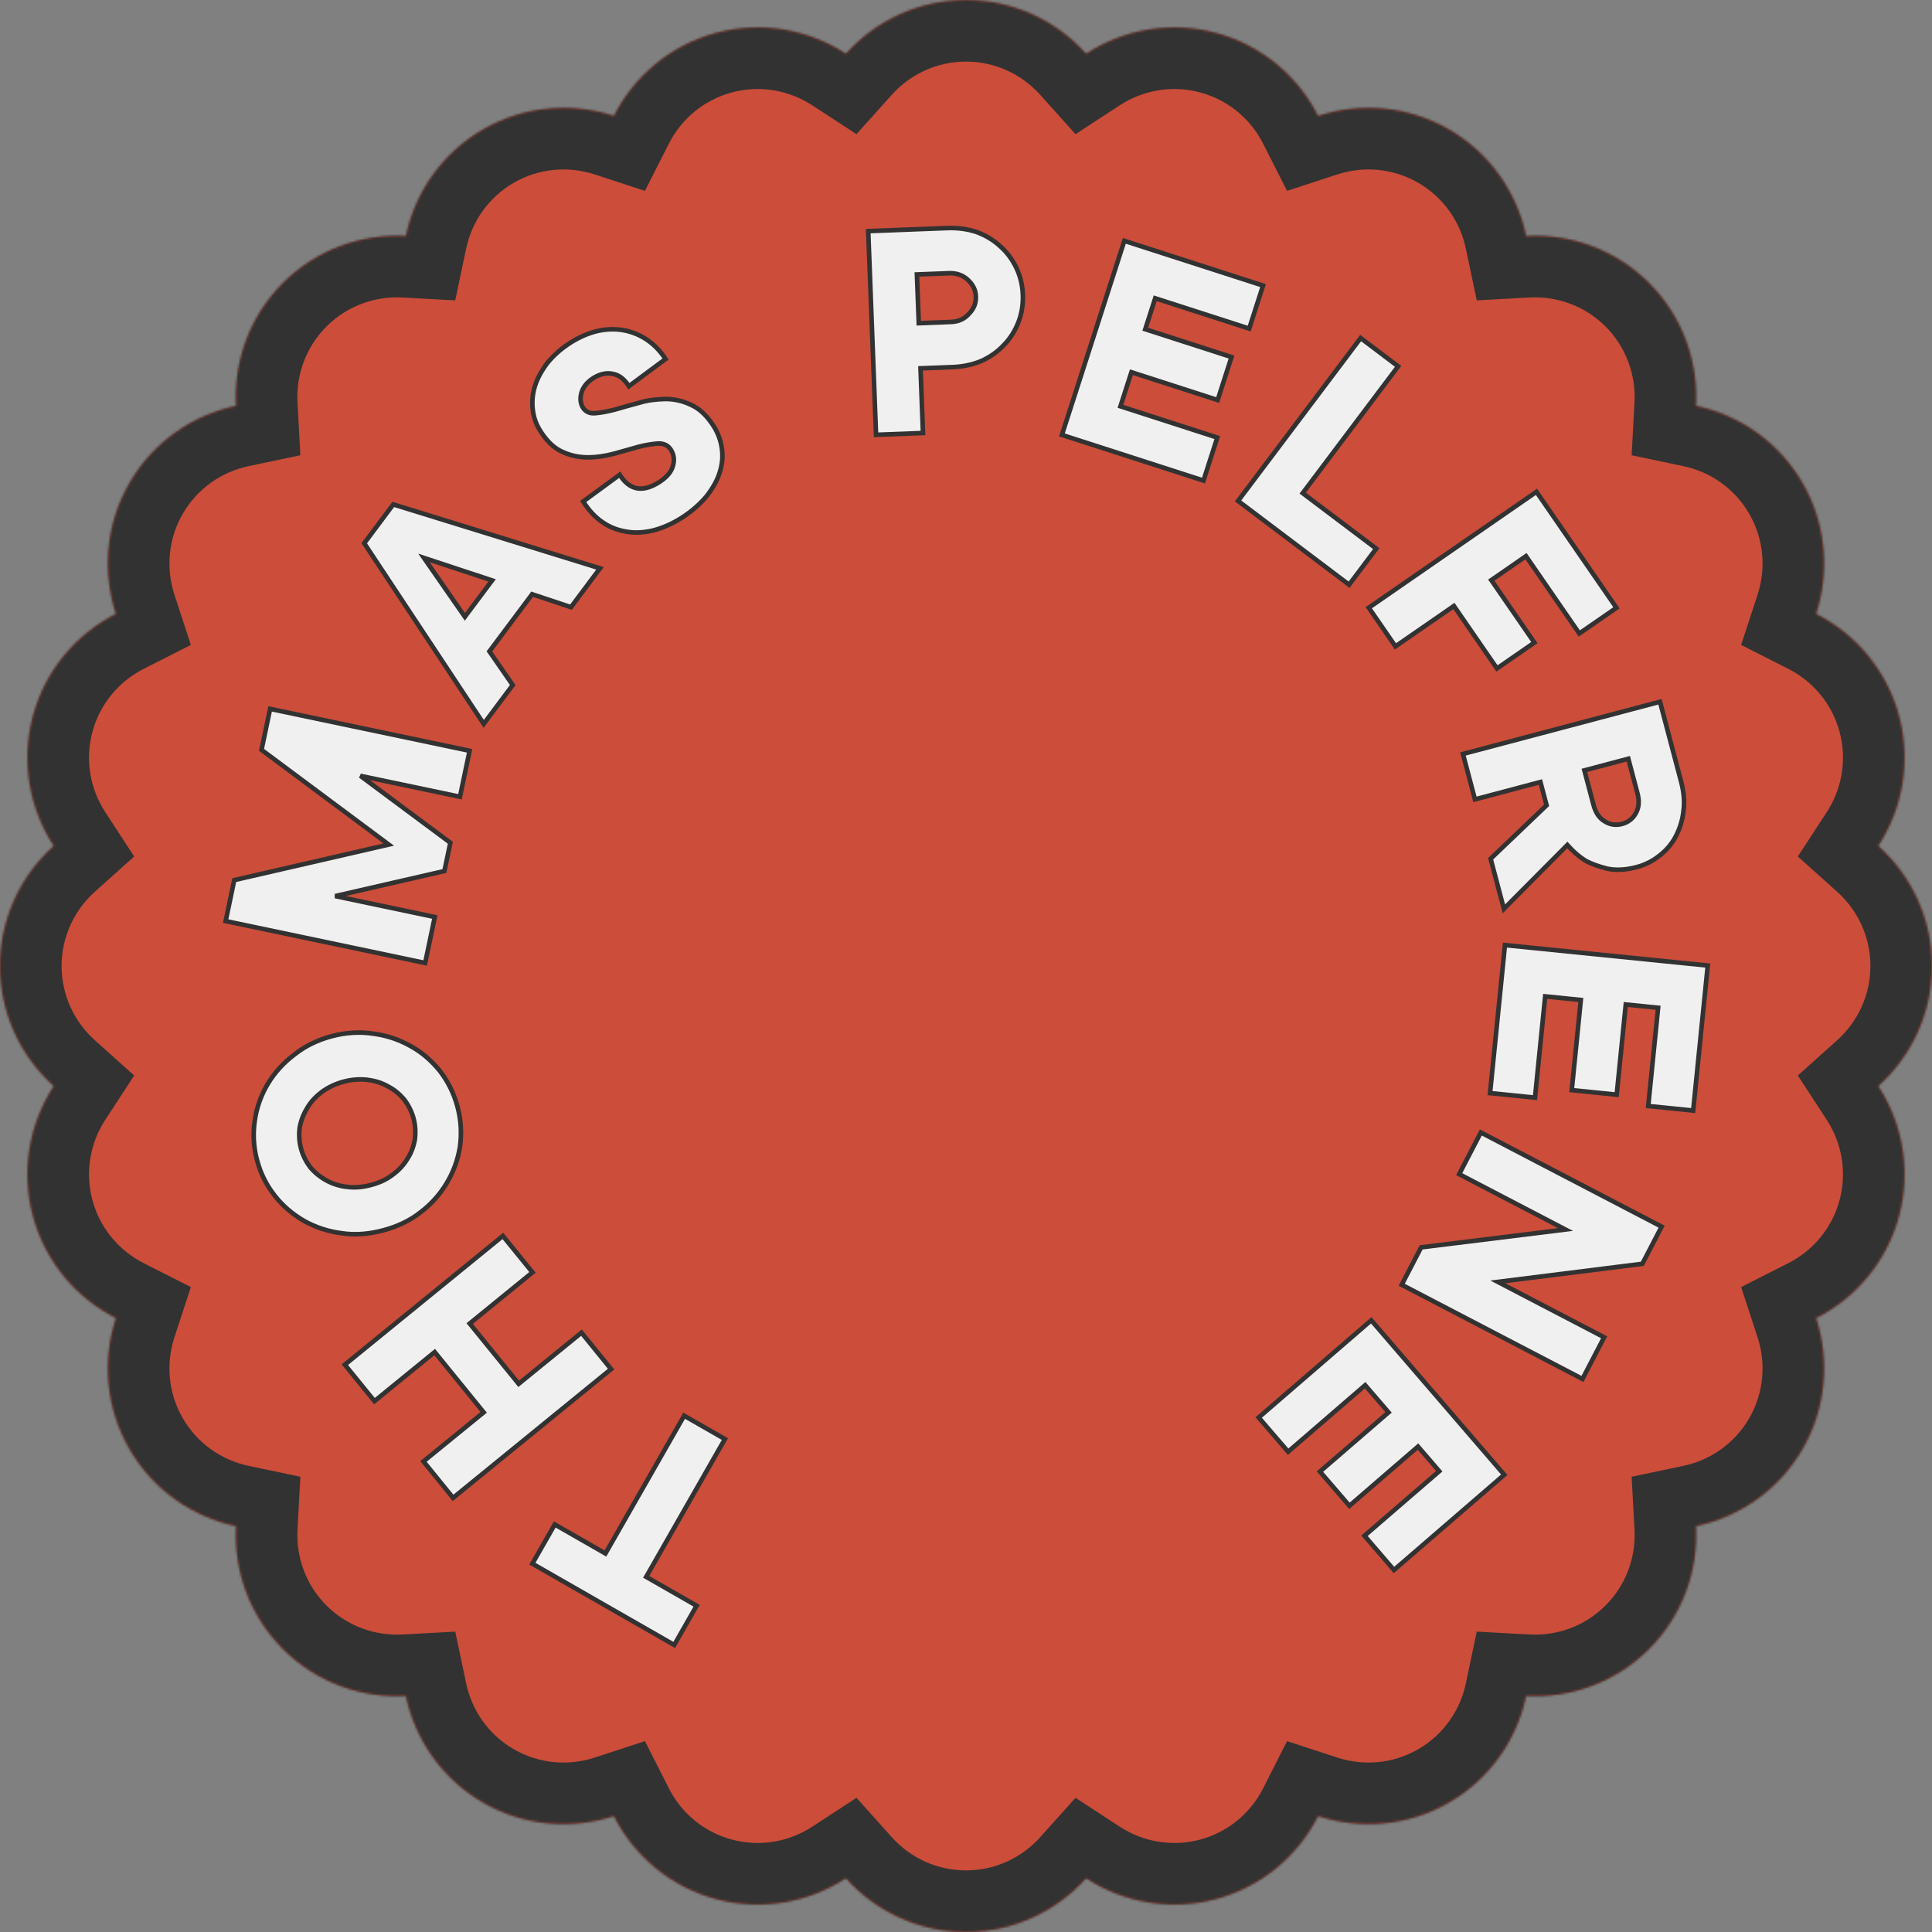 <svg width="847" height="847" viewBox="0 0 847 847" fill="none" xmlns="http://www.w3.org/2000/svg">
<rect x="0" y="0" width="847" height="847" fill="#808080" stroke="none"/>
<mask id="path-1-inside-1_776_265" fill="white">
<path fill-rule="evenodd" clip-rule="evenodd" d="M423.5 847C402.661 847 383.804 837.894 370.846 823.444C354.591 834.048 334.019 837.963 313.89 832.57C293.761 827.176 277.903 813.5 269.128 796.188C250.681 802.224 229.797 800.681 211.75 790.262C193.703 779.842 181.925 762.527 177.929 743.535C158.549 744.59 138.776 737.695 124.04 722.96C109.305 708.224 102.41 688.451 103.465 669.071C84.473 665.075 67.158 653.297 56.738 635.25C46.319 617.203 44.776 596.319 50.812 577.872C33.5 569.097 19.824 553.239 14.431 533.11C9.037 512.981 12.952 492.409 23.556 476.154C9.106 463.196 0 444.339 0 423.5C0 402.661 9.106 383.804 23.556 370.846C12.952 354.591 9.037 334.019 14.431 313.89C19.824 293.761 33.501 277.903 50.812 269.128C44.776 250.681 46.319 229.797 56.739 211.75C67.158 193.703 84.473 181.925 103.465 177.929C102.41 158.549 109.305 138.776 124.04 124.04C138.776 109.305 158.549 102.41 177.929 103.465C181.925 84.473 193.703 67.158 211.75 56.738C229.797 46.319 250.681 44.776 269.128 50.812C277.903 33.5 293.761 19.824 313.89 14.43C334.019 9.037 354.591 12.952 370.846 23.556C383.804 9.106 402.661 0 423.5 0C444.339 0 463.197 9.106 476.154 23.556C492.409 12.952 512.981 9.037 533.11 14.43C553.239 19.824 569.097 33.5 577.873 50.812C596.319 44.776 617.203 46.319 635.25 56.738C653.297 67.158 665.075 84.472 669.071 103.465C688.451 102.41 708.224 109.305 722.96 124.04C737.695 138.776 744.59 158.549 743.535 177.929C762.528 181.925 779.842 193.703 790.262 211.75C800.681 229.797 802.224 250.681 796.188 269.127C813.5 277.903 827.176 293.761 832.57 313.89C837.963 334.019 834.048 354.591 823.444 370.846C837.894 383.804 847 402.661 847 423.5C847 444.339 837.894 463.196 823.444 476.154C834.048 492.409 837.963 512.981 832.57 533.11C827.176 553.239 813.5 569.097 796.189 577.873C802.224 596.319 800.681 617.203 790.262 635.25C779.842 653.297 762.528 665.075 743.535 669.071C744.591 688.451 737.695 708.224 722.96 722.96C708.224 737.695 688.451 744.591 669.071 743.535C665.075 762.528 653.297 779.842 635.25 790.262C617.203 800.681 596.319 802.224 577.873 796.188C569.097 813.5 553.239 827.176 533.11 832.57C512.981 837.963 492.409 834.048 476.154 823.444C463.197 837.894 444.339 847 423.5 847Z"/>
</mask>
<path fill-rule="evenodd" clip-rule="evenodd" d="M423.5 847C402.661 847 383.804 837.894 370.846 823.444C354.591 834.048 334.019 837.963 313.89 832.57C293.761 827.176 277.903 813.5 269.128 796.188C250.681 802.224 229.797 800.681 211.75 790.262C193.703 779.842 181.925 762.527 177.929 743.535C158.549 744.59 138.776 737.695 124.04 722.96C109.305 708.224 102.41 688.451 103.465 669.071C84.473 665.075 67.158 653.297 56.738 635.25C46.319 617.203 44.776 596.319 50.812 577.872C33.5 569.097 19.824 553.239 14.431 533.11C9.037 512.981 12.952 492.409 23.556 476.154C9.106 463.196 0 444.339 0 423.5C0 402.661 9.106 383.804 23.556 370.846C12.952 354.591 9.037 334.019 14.431 313.89C19.824 293.761 33.501 277.903 50.812 269.128C44.776 250.681 46.319 229.797 56.739 211.75C67.158 193.703 84.473 181.925 103.465 177.929C102.41 158.549 109.305 138.776 124.04 124.04C138.776 109.305 158.549 102.41 177.929 103.465C181.925 84.473 193.703 67.158 211.75 56.738C229.797 46.319 250.681 44.776 269.128 50.812C277.903 33.5 293.761 19.824 313.89 14.43C334.019 9.037 354.591 12.952 370.846 23.556C383.804 9.106 402.661 0 423.5 0C444.339 0 463.197 9.106 476.154 23.556C492.409 12.952 512.981 9.037 533.11 14.43C553.239 19.824 569.097 33.5 577.873 50.812C596.319 44.776 617.203 46.319 635.25 56.738C653.297 67.158 665.075 84.472 669.071 103.465C688.451 102.41 708.224 109.305 722.96 124.04C737.695 138.776 744.59 158.549 743.535 177.929C762.528 181.925 779.842 193.703 790.262 211.75C800.681 229.797 802.224 250.681 796.188 269.127C813.5 277.903 827.176 293.761 832.57 313.89C837.963 334.019 834.048 354.591 823.444 370.846C837.894 383.804 847 402.661 847 423.5C847 444.339 837.894 463.196 823.444 476.154C834.048 492.409 837.963 512.981 832.57 533.11C827.176 553.239 813.5 569.097 796.189 577.873C802.224 596.319 800.681 617.203 790.262 635.25C779.842 653.297 762.528 665.075 743.535 669.071C744.591 688.451 737.695 708.224 722.96 722.96C708.224 737.695 688.451 744.591 669.071 743.535C665.075 762.528 653.297 779.842 635.25 790.262C617.203 800.681 596.319 802.224 577.873 796.188C569.097 813.5 553.239 827.176 533.11 832.57C512.981 837.963 492.409 834.048 476.154 823.444C463.197 837.894 444.339 847 423.5 847Z" fill="#CB4D3A"/>
<path d="M370.846 823.444L390.949 805.419L375.489 788.178L356.095 800.83L370.846 823.444ZM269.128 796.188L293.21 783.98L282.74 763.326L260.731 770.527L269.128 796.188ZM211.75 790.262L225.25 766.879L225.25 766.879L211.75 790.262ZM177.929 743.535L204.35 737.975L199.582 715.315L176.46 716.575L177.929 743.535ZM124.04 722.96L143.132 703.868L143.132 703.868L124.04 722.96ZM103.465 669.071L130.425 670.54L131.685 647.418L109.025 642.65L103.465 669.071ZM56.738 635.25L33.356 648.75L33.356 648.75L56.738 635.25ZM50.812 577.872L76.473 586.269L83.674 564.261L63.02 553.79L50.812 577.872ZM14.431 533.11L-11.649 540.098L-11.649 540.098L14.431 533.11ZM23.556 476.154L46.17 490.905L58.822 471.511L41.581 456.052L23.556 476.154ZM23.556 370.846L41.581 390.948L58.822 375.489L46.17 356.095L23.556 370.846ZM14.431 313.89L-11.649 306.902L-11.649 306.902L14.431 313.89ZM50.812 269.128L63.02 293.21L83.674 282.74L76.473 260.731L50.812 269.128ZM103.465 177.929L109.025 204.35L131.685 199.582L130.426 176.46L103.465 177.929ZM124.04 124.04L104.949 104.949L104.949 104.949L124.04 124.04ZM177.929 103.465L176.46 130.425L199.582 131.685L204.35 109.025L177.929 103.465ZM211.75 56.738L198.25 33.356L198.25 33.356L211.75 56.738ZM269.128 50.812L260.731 76.473L282.74 83.674L293.21 63.02L269.128 50.812ZM313.89 14.43L306.902 -11.65L306.902 -11.65L313.89 14.43ZM370.846 23.556L356.095 46.17L375.489 58.822L390.949 41.581L370.846 23.556ZM476.154 23.556L456.052 41.581L471.511 58.822L490.905 46.17L476.154 23.556ZM533.11 14.43L526.122 40.51L526.122 40.51L533.11 14.43ZM577.873 50.812L553.79 63.02L564.261 83.674L586.269 76.473L577.873 50.812ZM635.25 56.738L648.75 33.355L648.75 33.355L635.25 56.738ZM669.071 103.465L642.65 109.025L647.418 131.685L670.54 130.425L669.071 103.465ZM722.96 124.04L703.868 143.132L703.868 143.132L722.96 124.04ZM743.535 177.929L716.575 176.46L715.315 199.582L737.975 204.35L743.535 177.929ZM790.262 211.75L766.879 225.25L766.879 225.25L790.262 211.75ZM796.188 269.127L770.527 260.731L763.326 282.739L783.98 293.21L796.188 269.127ZM823.444 370.846L800.83 356.095L788.178 375.489L805.419 390.948L823.444 370.846ZM823.444 476.154L805.419 456.052L788.178 471.511L800.83 490.905L823.444 476.154ZM832.57 533.11L806.49 526.122L806.49 526.122L832.57 533.11ZM796.189 577.873L783.98 553.79L763.326 564.261L770.527 586.269L796.189 577.873ZM790.262 635.25L766.879 621.75L766.879 621.75L790.262 635.25ZM743.535 669.071L737.976 642.65L715.315 647.418L716.575 670.54L743.535 669.071ZM669.071 743.535L670.54 716.575L647.418 715.315L642.65 737.976L669.071 743.535ZM635.25 790.262L621.75 766.879L621.75 766.879L635.25 790.262ZM577.873 796.188L586.269 770.527L564.261 763.326L553.79 783.98L577.873 796.188ZM476.154 823.444L490.905 800.83L471.511 788.178L456.052 805.419L476.154 823.444ZM350.744 841.469C368.596 861.378 394.656 874 423.5 874V820C410.666 820 399.011 814.41 390.949 805.419L350.744 841.469ZM306.902 858.65C334.763 866.115 363.202 860.667 385.598 846.058L356.095 800.83C345.98 807.429 333.275 809.811 320.878 806.49L306.902 858.65ZM245.045 808.397C257.136 832.247 279.041 851.184 306.902 858.65L320.878 806.49C308.482 803.168 298.671 794.752 293.21 783.98L245.045 808.397ZM198.25 813.644C223.23 828.066 252.11 830.165 277.524 821.85L260.731 770.527C249.253 774.283 236.365 773.296 225.25 766.879L198.25 813.644ZM151.507 749.094C157.013 775.261 173.271 799.222 198.25 813.644L225.25 766.879C214.135 760.462 206.837 749.794 204.35 737.975L151.507 749.094ZM104.948 742.052C125.344 762.447 152.697 771.949 179.397 770.495L176.46 716.575C164.401 717.231 152.207 712.943 143.132 703.868L104.948 742.052ZM76.505 667.603C75.051 694.303 84.553 721.656 104.948 742.052L143.132 703.868C134.057 694.793 129.769 682.599 130.425 670.54L76.505 667.603ZM33.356 648.75C47.778 673.729 71.739 689.987 97.906 695.493L109.025 642.65C97.206 640.163 86.538 632.865 80.121 621.75L33.356 648.75ZM25.15 569.476C16.835 594.891 18.934 623.77 33.356 648.75L80.121 621.75C73.704 610.635 72.717 597.747 76.473 586.269L25.15 569.476ZM-11.649 540.098C-4.184 567.959 14.753 589.864 38.603 601.955L63.02 553.79C52.248 548.329 43.832 538.518 40.511 526.122L-11.649 540.098ZM0.942 461.402C-13.667 483.798 -19.115 512.237 -11.649 540.098L40.511 526.122C37.189 513.725 39.572 501.021 46.17 490.905L0.942 461.402ZM-27 423.5C-27 452.344 -14.378 478.404 5.531 496.256L41.581 456.052C32.59 447.989 27 436.334 27 423.5H-27ZM5.531 350.744C-14.378 368.596 -27 394.656 -27 423.5H27C27 410.666 32.59 399.011 41.581 390.948L5.531 350.744ZM46.17 356.095C39.572 345.979 37.189 333.275 40.511 320.878L-11.649 306.902C-19.115 334.763 -13.667 363.202 0.942 385.598L46.17 356.095ZM40.511 320.878C43.832 308.482 52.248 298.671 63.02 293.21L38.604 245.045C14.753 257.136 -4.184 279.041 -11.649 306.902L40.511 320.878ZM33.356 198.25C18.934 223.23 16.835 252.11 25.151 277.524L76.473 260.731C72.718 249.253 73.704 236.365 80.121 225.25L33.356 198.25ZM97.906 151.507C71.739 157.013 47.778 173.271 33.356 198.25L80.121 225.25C86.538 214.135 97.206 206.837 109.025 204.35L97.906 151.507ZM104.949 104.949C84.553 125.344 75.051 152.697 76.505 179.397L130.426 176.46C129.769 164.401 134.057 152.207 143.132 143.132L104.949 104.949ZM179.397 76.505C152.697 75.051 125.344 84.553 104.949 104.949L143.132 143.132C152.207 134.057 164.401 129.769 176.46 130.425L179.397 76.505ZM198.25 33.356C173.271 47.778 157.013 71.739 151.507 97.906L204.35 109.025C206.837 97.206 214.135 86.538 225.25 80.121L198.25 33.356ZM277.524 25.15C252.11 16.835 223.23 18.934 198.25 33.356L225.25 80.121C236.365 73.704 249.253 72.717 260.731 76.473L277.524 25.15ZM306.902 -11.65C279.041 -4.184 257.136 14.753 245.045 38.603L293.21 63.02C298.671 52.248 308.482 43.832 320.878 40.51L306.902 -11.65ZM385.598 0.942C363.202 -13.667 334.763 -19.115 306.902 -11.65L320.878 40.51C333.275 37.189 345.98 39.572 356.095 46.17L385.598 0.942ZM423.5 -27C394.656 -27 368.596 -14.378 350.744 5.531L390.949 41.581C399.011 32.59 410.666 27 423.5 27V-27ZM496.256 5.531C478.404 -14.378 452.344 -27 423.5 -27V27C436.334 27 447.989 32.59 456.052 41.581L496.256 5.531ZM540.098 -11.65C512.237 -19.115 483.798 -13.667 461.402 0.942L490.905 46.17C501.021 39.571 513.725 37.189 526.122 40.51L540.098 -11.65ZM601.955 38.603C589.864 14.753 567.959 -4.184 540.098 -11.65L526.122 40.51C538.519 43.832 548.33 52.248 553.79 63.02L601.955 38.603ZM648.75 33.355C623.771 18.934 594.891 16.835 569.476 25.15L586.269 76.473C597.747 72.717 610.635 73.704 621.75 80.121L648.75 33.355ZM695.493 97.906C689.987 71.739 673.73 47.778 648.75 33.355L621.75 80.121C632.865 86.538 640.163 97.206 642.65 109.025L695.493 97.906ZM742.052 104.948C721.656 84.553 694.303 75.051 667.603 76.505L670.54 130.425C682.599 129.768 694.793 134.057 703.868 143.132L742.052 104.948ZM770.495 179.397C771.949 152.697 762.447 125.344 742.052 104.948L703.868 143.132C712.943 152.207 717.232 164.401 716.575 176.46L770.495 179.397ZM813.644 198.25C799.223 173.27 775.261 157.013 749.094 151.507L737.975 204.35C749.794 206.837 760.462 214.135 766.879 225.25L813.644 198.25ZM821.85 277.524C830.165 252.109 828.066 223.229 813.644 198.25L766.879 225.25C773.296 236.365 774.283 249.253 770.527 260.731L821.85 277.524ZM858.65 306.902C851.184 279.041 832.247 257.136 808.397 245.045L783.98 293.21C794.752 298.671 803.168 308.481 806.49 320.878L858.65 306.902ZM846.058 385.598C860.667 363.202 866.115 334.763 858.65 306.902L806.49 320.878C809.811 333.275 807.429 345.979 800.83 356.095L846.058 385.598ZM874 423.5C874 394.656 861.378 368.596 841.469 350.744L805.419 390.948C814.41 399.011 820 410.666 820 423.5H874ZM841.469 496.256C861.378 478.404 874 452.344 874 423.5H820C820 436.334 814.41 447.989 805.419 456.052L841.469 496.256ZM800.83 490.905C807.429 501.021 809.811 513.725 806.49 526.122L858.65 540.098C866.115 512.237 860.668 483.798 846.058 461.402L800.83 490.905ZM806.49 526.122C803.168 538.519 794.752 548.33 783.98 553.79L808.397 601.955C832.247 589.864 851.184 567.959 858.65 540.098L806.49 526.122ZM813.645 648.75C828.067 623.771 830.165 594.891 821.85 569.476L770.527 586.269C774.283 597.747 773.296 610.636 766.879 621.75L813.645 648.75ZM749.094 695.493C775.261 689.987 799.223 673.73 813.645 648.75L766.879 621.75C760.462 632.865 749.794 640.163 737.976 642.65L749.094 695.493ZM742.052 742.052C762.448 721.656 771.949 694.303 770.495 667.603L716.575 670.54C717.232 682.599 712.943 694.793 703.868 703.868L742.052 742.052ZM667.603 770.495C694.303 771.949 721.656 762.447 742.052 742.052L703.868 703.868C694.793 712.943 682.599 717.232 670.54 716.575L667.603 770.495ZM648.75 813.644C673.73 799.223 689.987 775.261 695.493 749.094L642.65 737.976C640.163 749.794 632.865 760.462 621.75 766.879L648.75 813.644ZM569.476 821.85C594.891 830.165 623.771 828.066 648.75 813.644L621.75 766.879C610.635 773.296 597.747 774.283 586.269 770.527L569.476 821.85ZM540.098 858.65C567.959 851.184 589.864 832.247 601.955 808.397L553.79 783.98C548.329 794.752 538.519 803.168 526.122 806.49L540.098 858.65ZM461.402 846.058C483.798 860.667 512.237 866.115 540.098 858.65L526.122 806.49C513.725 809.811 501.021 807.429 490.905 800.83L461.402 846.058ZM423.5 874C452.344 874 478.404 861.378 496.256 841.469L456.052 805.419C447.989 814.41 436.334 820 423.5 820V874Z" fill="#323232" mask="url(#path-1-inside-1_776_265)"/>
<path d="M265.426 681.064L243.206 668.335L233.384 685.527L295.578 721.155L305.4 703.963L283.294 691.299L317.803 630.898L299.935 620.662L265.426 681.064Z" fill="#F0F0F0"/>
<path d="M265.426 681.064L264.93 681.932L265.798 682.429L266.294 681.561L265.426 681.064ZM243.206 668.335L243.702 667.466L242.834 666.969L242.338 667.838L243.206 668.335ZM233.384 685.527L232.516 685.03L232.02 685.898L232.888 686.395L233.384 685.527ZM295.578 721.155L295.082 722.023L295.95 722.52L296.446 721.652L295.578 721.155ZM305.4 703.963L306.268 704.46L306.764 703.591L305.896 703.094L305.4 703.963ZM283.294 691.299L282.427 690.802L281.93 691.67L282.798 692.168L283.294 691.299ZM317.803 630.898L318.671 631.395L319.167 630.527L318.299 630.03L317.803 630.898ZM299.935 620.662L300.431 619.794L299.563 619.297L299.067 620.165L299.935 620.662ZM265.922 680.195L243.702 667.466L242.71 669.203L264.93 681.932L265.922 680.195ZM242.338 667.838L232.516 685.03L234.252 686.024L244.074 668.832L242.338 667.838ZM232.888 686.395L295.082 722.023L296.074 720.286L233.88 684.658L232.888 686.395ZM296.446 721.652L306.268 704.46L304.532 703.466L294.71 720.658L296.446 721.652ZM305.896 703.094L283.79 690.431L282.798 692.168L304.904 704.831L305.896 703.094ZM284.162 691.796L318.671 631.395L316.935 630.401L282.427 690.802L284.162 691.796ZM318.299 630.03L300.431 619.794L299.439 621.531L317.307 631.766L318.299 630.03ZM299.067 620.165L264.559 680.567L266.294 681.561L300.803 621.159L299.067 620.165Z" fill="#323232"/>
<path d="M164.166 614.263L190.568 592.751L212.045 619.181L185.643 640.693L198.63 656.674L267.908 600.226L254.922 584.245L227.395 606.674L205.917 580.244L233.445 557.815L220.458 541.834L151.18 598.282L164.166 614.263Z" fill="#F0F0F0"/>
<path d="M164.166 614.263L163.391 614.895L164.021 615.671L164.797 615.039L164.166 614.263ZM190.568 592.751L191.343 592.119L190.712 591.343L189.937 591.975L190.568 592.751ZM212.045 619.181L212.676 619.957L213.451 619.325L212.82 618.549L212.045 619.181ZM185.643 640.693L185.013 639.917L184.237 640.548L184.868 641.324L185.643 640.693ZM198.63 656.674L197.854 657.305L198.485 658.081L199.26 657.45L198.63 656.674ZM267.908 600.226L268.539 601.002L269.314 600.37L268.684 599.594L267.908 600.226ZM254.922 584.245L255.697 583.613L255.067 582.837L254.292 583.469L254.922 584.245ZM227.395 606.674L226.62 607.306L227.25 608.082L228.025 607.45L227.395 606.674ZM205.917 580.244L205.287 579.468L204.512 580.1L205.142 580.876L205.917 580.244ZM233.445 557.815L234.075 558.591L234.851 557.959L234.22 557.183L233.445 557.815ZM220.458 541.834L221.234 541.203L220.603 540.427L219.828 541.058L220.458 541.834ZM151.18 598.282L150.549 597.506L149.774 598.138L150.404 598.914L151.18 598.282ZM164.797 615.039L191.198 593.527L189.937 591.975L163.535 613.487L164.797 615.039ZM189.792 593.383L211.27 619.813L212.82 618.549L191.343 592.119L189.792 593.383ZM211.414 618.405L185.013 639.917L186.274 641.469L212.676 619.957L211.414 618.405ZM184.868 641.324L197.854 657.305L199.405 656.042L186.419 640.061L184.868 641.324ZM199.26 657.45L268.539 601.002L267.278 599.45L197.999 655.898L199.26 657.45ZM268.684 599.594L255.697 583.613L254.147 584.876L267.133 600.857L268.684 599.594ZM254.292 583.469L226.764 605.898L228.025 607.45L255.553 585.021L254.292 583.469ZM228.17 606.042L206.693 579.612L205.142 580.876L226.62 607.306L228.17 606.042ZM206.548 581.02L234.075 558.591L232.814 557.039L205.287 579.468L206.548 581.02ZM234.22 557.183L221.234 541.203L219.683 542.466L232.67 558.447L234.22 557.183ZM219.828 541.058L150.549 597.506L151.81 599.058L221.089 542.61L219.828 541.058ZM150.404 598.914L163.391 614.895L164.941 613.631L151.955 597.651L150.404 598.914Z" fill="#323232"/>
<path d="M129.124 462.284C124.337 465.872 120.425 470.185 117.48 475.061C114.535 479.937 112.558 485.376 111.737 491.055C110.822 496.896 111.122 502.688 112.672 508.559C114.222 514.43 116.82 519.614 120.498 524.238C124.015 528.769 128.385 532.391 133.385 535.301C138.352 538.082 143.882 539.895 149.814 540.646C155.653 541.558 161.792 541.025 167.917 539.404C174.042 537.782 179.642 535.207 184.267 531.525C189.054 527.936 192.839 523.657 195.784 518.781C198.822 513.744 200.705 508.466 201.654 502.753C202.442 496.946 202.141 491.154 200.591 485.283C199.041 479.412 196.444 474.229 192.893 469.57C189.248 465.073 184.973 461.289 179.878 458.542C174.912 455.76 169.509 453.913 163.577 453.162C157.739 452.25 151.566 452.656 145.441 454.277C139.316 455.899 133.749 458.601 129.124 462.284ZM160.995 473.372C164.394 473.838 167.351 474.694 170.093 476.289C172.929 477.723 175.228 479.709 177.212 482.051C179.101 484.555 180.514 487.321 181.323 490.384C182.132 493.447 182.269 496.552 181.862 499.664C181.293 502.681 180.275 505.546 178.517 508.196C176.887 510.812 174.773 513.147 172.014 515.106C169.288 517.193 166.233 518.548 162.66 519.494C159.087 520.44 155.635 520.808 152.235 520.342C148.869 520.004 145.879 519.021 143.171 517.553C140.462 516.085 138.036 514.134 136.052 511.791C134.162 509.287 132.749 506.521 131.94 503.458C131.132 500.395 130.995 497.291 131.402 494.179C131.97 491.161 133.116 488.263 134.746 485.647C136.343 482.903 138.491 480.696 141.216 478.609C143.975 476.649 147.125 475.133 150.697 474.187C154.27 473.241 157.629 473.034 160.995 473.372Z" fill="#F0F0F0"/>
<path d="M129.124 462.284L129.723 463.084L129.735 463.075L129.746 463.066L129.124 462.284ZM117.48 475.061L118.336 475.578L118.336 475.578L117.48 475.061ZM111.737 491.055L112.725 491.21L112.726 491.198L111.737 491.055ZM120.498 524.238L121.288 523.625L121.281 523.615L120.498 524.238ZM133.385 535.301L132.882 536.165L132.889 536.169L132.896 536.173L133.385 535.301ZM149.814 540.646L149.969 539.658L149.955 539.656L149.94 539.654L149.814 540.646ZM184.267 531.525L183.668 530.725L183.656 530.733L183.645 530.743L184.267 531.525ZM195.784 518.781L196.639 519.298L196.64 519.298L195.784 518.781ZM201.654 502.753L202.641 502.916L202.643 502.902L202.645 502.887L201.654 502.753ZM192.893 469.57L193.688 468.963L193.679 468.952L193.67 468.94L192.893 469.57ZM179.878 458.542L179.39 459.414L179.396 459.418L179.403 459.422L179.878 458.542ZM163.577 453.162L163.422 454.151L163.437 454.153L163.451 454.155L163.577 453.162ZM160.995 473.372L161.131 472.381L161.113 472.379L161.095 472.377L160.995 473.372ZM170.093 476.289L169.59 477.154L169.615 477.168L169.641 477.182L170.093 476.289ZM177.212 482.051L178.01 481.448L177.993 481.426L177.975 481.404L177.212 482.051ZM181.862 499.664L182.844 499.848L182.85 499.821L182.853 499.793L181.862 499.664ZM178.517 508.196L177.684 507.643L177.676 507.655L177.669 507.667L178.517 508.196ZM172.014 515.106L171.435 514.291L171.421 514.301L171.406 514.312L172.014 515.106ZM152.235 520.342L152.371 519.351L152.354 519.349L152.336 519.347L152.235 520.342ZM143.171 517.553L142.694 518.433L142.694 518.433L143.171 517.553ZM136.052 511.791L135.254 512.394L135.271 512.417L135.289 512.438L136.052 511.791ZM131.402 494.179L130.419 493.994L130.414 494.022L130.41 494.05L131.402 494.179ZM134.746 485.647L135.595 486.175L135.603 486.162L135.611 486.149L134.746 485.647ZM141.216 478.609L140.638 477.793L140.623 477.803L140.609 477.814L141.216 478.609ZM128.525 461.483C123.639 465.146 119.638 469.555 116.624 474.544L118.336 475.578C121.212 470.815 125.036 466.598 129.723 463.084L128.525 461.483ZM116.624 474.544C113.612 479.532 111.588 485.098 110.747 490.913L112.726 491.198C113.528 485.654 115.459 480.342 118.336 475.578L116.624 474.544ZM110.749 490.901C109.812 496.881 110.121 502.813 111.706 508.815L113.639 508.303C112.124 502.564 111.831 496.912 112.725 491.21L110.749 490.901ZM111.706 508.815C113.29 514.817 115.95 520.127 119.716 524.861L121.281 523.615C117.69 519.101 115.154 514.042 113.639 508.303L111.706 508.815ZM119.708 524.852C123.315 529.498 127.788 533.201 132.882 536.165L133.888 534.436C128.982 531.582 124.716 528.04 121.288 523.625L119.708 524.852ZM132.896 536.173C137.979 539.02 143.633 540.872 149.688 541.638L149.94 539.654C144.131 538.919 138.725 537.145 133.874 534.428L132.896 536.173ZM149.659 541.634C155.661 542.572 161.943 542.02 168.172 540.371L167.662 538.437C161.641 540.031 155.644 540.545 149.969 539.658L149.659 541.634ZM168.172 540.371C174.402 538.721 180.135 536.093 184.89 532.307L183.645 530.743C179.149 534.322 173.682 536.843 167.662 538.437L168.172 540.371ZM184.867 532.325C189.759 528.657 193.63 524.28 196.639 519.298L194.928 518.264C192.047 523.034 188.348 527.216 183.668 530.725L184.867 532.325ZM196.64 519.298C199.747 514.146 201.672 508.748 202.641 502.916L200.668 502.59C199.739 508.184 197.898 513.341 194.928 518.265L196.64 519.298ZM202.645 502.887C203.45 496.954 203.143 491.029 201.558 485.027L199.625 485.539C201.14 491.279 201.434 496.938 200.664 502.619L202.645 502.887ZM201.558 485.027C199.973 479.025 197.316 473.723 193.688 468.963L192.098 470.177C195.572 474.734 198.109 479.8 199.625 485.539L201.558 485.027ZM193.67 468.94C189.956 464.358 185.582 460.482 180.353 457.661L179.403 459.422C184.363 462.097 188.54 465.788 192.116 470.2L193.67 468.94ZM180.367 457.669C175.292 454.827 169.767 452.938 163.703 452.17L163.451 454.155C169.251 454.889 174.531 456.694 179.39 459.414L180.367 457.669ZM163.732 452.174C157.743 451.239 151.43 451.657 145.185 453.31L145.696 455.244C151.701 453.654 157.734 453.262 163.422 454.151L163.732 452.174ZM145.185 453.31C138.941 454.963 133.246 457.724 128.502 461.501L129.746 463.066C134.252 459.479 139.691 456.834 145.696 455.244L145.185 453.31ZM160.859 474.363C164.169 474.817 166.991 475.642 169.59 477.154L170.596 475.424C167.71 473.746 164.619 472.859 161.131 472.381L160.859 474.363ZM169.641 477.182C172.335 478.544 174.533 480.435 176.449 482.698L177.975 481.404C175.923 478.982 173.523 476.902 170.544 475.396L169.641 477.182ZM176.414 482.654C178.233 485.065 179.584 487.715 180.357 490.64L182.29 490.128C181.445 486.928 179.97 484.045 178.01 481.448L176.414 482.654ZM180.357 490.64C181.129 493.566 181.262 496.538 180.87 499.534L182.853 499.793C183.275 496.565 183.135 493.329 182.29 490.128L180.357 490.64ZM180.879 499.479C180.33 502.394 179.353 505.126 177.684 507.643L179.35 508.748C181.196 505.965 182.257 502.969 182.844 499.848L180.879 499.479ZM177.669 507.667C176.105 510.177 174.081 512.412 171.435 514.291L172.592 515.922C175.465 513.882 177.669 511.447 179.366 508.724L177.669 507.667ZM171.406 514.312C168.809 516.301 165.882 517.607 162.405 518.527L162.915 520.461C166.584 519.49 169.768 518.085 172.621 515.9L171.406 514.312ZM162.405 518.527C158.923 519.449 155.607 519.795 152.371 519.351L152.099 521.333C155.662 521.821 159.251 521.431 162.915 520.461L162.405 518.527ZM152.336 519.347C149.108 519.023 146.245 518.082 143.647 516.674L142.694 518.433C145.513 519.96 148.631 520.986 152.135 521.337L152.336 519.347ZM143.647 516.674C141.045 515.263 138.716 513.389 136.815 511.144L135.289 512.438C137.355 514.878 139.88 516.908 142.694 518.433L143.647 516.674ZM136.85 511.188C135.031 508.778 133.68 506.127 132.907 503.202L130.974 503.714C131.819 506.915 133.294 509.797 135.254 512.394L136.85 511.188ZM132.907 503.202C132.135 500.277 132.001 497.304 132.393 494.308L130.41 494.05C129.988 497.277 130.129 500.513 130.974 503.714L132.907 503.202ZM132.384 494.363C132.929 491.471 134.029 488.689 135.595 486.175L133.898 485.118C132.204 487.837 131.011 490.851 130.419 493.994L132.384 494.363ZM135.611 486.149C137.123 483.549 139.169 481.435 141.824 479.403L140.609 477.814C137.812 479.956 135.562 482.256 133.882 485.144L135.611 486.149ZM141.795 479.424C144.457 477.533 147.497 476.068 150.953 475.154L150.442 473.22C146.752 474.197 143.493 475.765 140.638 477.793L141.795 479.424ZM150.953 475.154C154.404 474.24 157.641 474.041 160.894 474.367L161.095 472.377C157.617 472.028 154.137 472.242 150.442 473.22L150.953 475.154Z" fill="#323232"/>
<path d="M170.426 370.264L102.696 385.848L98.934 403.806L186.39 422.174L190.612 402.02L146.949 392.849L194.834 381.865L197.432 369.462L157.99 340.137L201.653 349.308L205.875 329.153L118.419 310.785L114.657 328.743L170.426 370.264Z" fill="#F0F0F0"/>
<path d="M170.426 370.264L170.65 371.239L172.758 370.754L171.022 369.462L170.426 370.264ZM102.696 385.848L102.471 384.873L101.848 385.016L101.717 385.642L102.696 385.848ZM98.934 403.806L97.956 403.601L97.751 404.579L98.729 404.785L98.934 403.806ZM186.39 422.174L186.185 423.153L187.164 423.358L187.369 422.38L186.39 422.174ZM190.612 402.02L191.591 402.225L191.796 401.246L190.817 401.041L190.612 402.02ZM146.949 392.849L146.725 391.874L146.744 393.828L146.949 392.849ZM194.834 381.865L195.058 382.84L195.681 382.697L195.812 382.071L194.834 381.865ZM197.432 369.462L198.41 369.668L198.541 369.041L198.028 368.66L197.432 369.462ZM157.99 340.137L158.195 339.158L157.394 340.94L157.99 340.137ZM201.653 349.308L201.448 350.286L202.427 350.492L202.632 349.513L201.653 349.308ZM205.875 329.153L206.854 329.359L207.059 328.38L206.08 328.174L205.875 329.153ZM118.419 310.785L118.624 309.806L117.645 309.601L117.44 310.579L118.419 310.785ZM114.657 328.743L113.679 328.538L113.548 329.163L114.061 329.545L114.657 328.743ZM170.201 369.29L102.471 384.873L102.921 386.822L170.65 371.239L170.201 369.29ZM101.717 385.642L97.956 403.601L99.913 404.012L103.675 386.053L101.717 385.642ZM98.729 404.785L186.185 423.153L186.595 421.195L99.139 402.827L98.729 404.785ZM187.369 422.38L191.591 402.225L189.633 401.814L185.412 421.969L187.369 422.38ZM190.817 401.041L147.154 391.87L146.744 393.828L190.407 402.998L190.817 401.041ZM147.173 393.824L195.058 382.84L194.61 380.89L146.725 391.874L147.173 393.824ZM195.812 382.071L198.41 369.668L196.453 369.257L193.855 381.659L195.812 382.071ZM198.028 368.66L158.586 339.335L157.394 340.94L196.835 370.265L198.028 368.66ZM157.785 341.116L201.448 350.286L201.858 348.329L158.195 339.158L157.785 341.116ZM202.632 349.513L206.854 329.359L204.896 328.947L200.675 349.102L202.632 349.513ZM206.08 328.174L118.624 309.806L118.214 311.764L205.67 330.132L206.08 328.174ZM117.44 310.579L113.679 328.538L115.636 328.949L119.398 310.99L117.44 310.579ZM114.061 329.545L169.829 371.067L171.022 369.462L115.254 327.941L114.061 329.545Z" fill="#323232"/>
<path d="M233.289 260.513L250.313 266.181L263.038 249.16L172.406 221.143L159.681 238.165L212.058 317.35L224.784 300.329L214.557 285.569L233.289 260.513ZM203.803 270.414L185.861 244.592L215.738 254.45L203.803 270.414Z" fill="#F0F0F0"/>
<path d="M233.289 260.513L233.604 259.564L232.921 259.336L232.489 259.913L233.289 260.513ZM250.313 266.181L249.998 267.13L250.682 267.358L251.113 266.781L250.313 266.181ZM263.038 249.16L263.838 249.759L264.688 248.623L263.333 248.204L263.038 249.16ZM172.406 221.143L172.701 220.187L172.028 219.979L171.606 220.544L172.406 221.143ZM159.681 238.165L158.881 237.565L158.459 238.129L158.848 238.717L159.681 238.165ZM212.058 317.35L211.225 317.902L212.009 319.086L212.859 317.95L212.058 317.35ZM224.784 300.329L225.584 300.928L226.015 300.351L225.605 299.758L224.784 300.329ZM214.557 285.569L213.757 284.969L213.326 285.547L213.736 286.139L214.557 285.569ZM203.803 270.414L202.983 270.985L203.773 272.123L204.603 271.014L203.803 270.414ZM185.861 244.592L186.173 243.641L183.332 242.704L185.04 245.163L185.861 244.592ZM215.738 254.45L216.538 255.05L217.371 253.935L216.05 253.5L215.738 254.45ZM232.974 261.463L249.998 267.13L250.628 265.231L233.604 259.564L232.974 261.463ZM251.113 266.781L263.838 249.759L262.238 248.56L249.513 265.581L251.113 266.781ZM263.333 248.204L172.701 220.187L172.112 222.1L262.744 250.116L263.333 248.204ZM171.606 220.544L158.881 237.565L160.481 238.764L173.207 221.743L171.606 220.544ZM158.848 238.717L211.225 317.902L212.892 316.797L160.514 237.612L158.848 238.717ZM212.859 317.95L225.584 300.928L223.983 299.729L211.258 316.75L212.859 317.95ZM225.605 299.758L215.378 284.999L213.736 286.139L223.962 300.899L225.605 299.758ZM215.357 286.169L234.09 261.113L232.489 259.913L213.757 284.969L215.357 286.169ZM204.623 269.843L186.681 244.02L185.04 245.163L202.983 270.985L204.623 269.843ZM185.548 245.542L215.425 255.4L216.05 253.5L186.173 243.641L185.548 245.542ZM214.938 253.85L203.003 269.814L204.603 271.014L216.538 255.05L214.938 253.85Z" fill="#323232"/>
<path d="M246.589 198.098C250.137 199.756 253.889 200.502 257.805 200.52C261.539 200.497 265.395 199.926 269.263 198.88C272.949 197.793 276.593 196.888 279.874 195.902C283.225 195.027 286.09 194.617 288.62 194.419C291.109 194.404 292.918 195.288 294.118 197.185C295.459 199.304 295.807 201.584 295.012 204.277C294.327 206.899 292.257 209.306 288.913 211.427C281.668 216.022 275.984 214.938 271.679 208.133L255.664 219.853C257.993 223.534 260.596 226.416 263.728 228.651C266.859 230.885 270.265 232.32 274.129 232.995C277.881 233.742 281.838 233.577 286.07 232.613C290.12 231.607 294.444 229.802 298.792 227.045C303.251 224.217 306.84 221.003 309.702 217.625C312.381 214.206 314.403 210.736 315.474 207.243C316.656 203.68 316.958 200.206 316.491 196.751C316.023 193.296 314.858 189.971 312.952 186.959C310.059 182.385 306.839 179.269 303.11 177.571C299.491 175.801 295.669 174.943 291.753 174.926C287.908 175.02 284.092 175.408 280.295 176.565C276.427 177.612 272.964 178.557 269.684 179.544C266.332 180.419 263.538 180.94 261.008 181.138C258.66 181.377 256.74 180.563 255.611 178.778C254.411 176.881 254.245 174.642 254.888 172.202C255.643 169.692 257.378 167.497 260.053 165.8C263.063 163.891 265.969 163.299 268.699 163.912C271.541 164.454 273.803 166.302 275.708 169.314L291.764 157.412C289.648 154.065 286.932 151.254 283.872 149.131C280.811 147.009 277.404 145.574 273.834 144.868C270.082 144.122 266.237 144.216 262.228 145.039C258.29 145.973 254.299 147.566 250.175 150.182C245.939 152.869 242.572 155.942 239.934 159.178C237.477 162.455 235.567 165.855 234.496 169.348C233.466 172.658 233.164 176.132 233.561 179.476C233.917 183.001 235.053 186.032 236.888 188.933C239.71 193.395 242.93 196.511 246.589 198.098Z" fill="#F0F0F0"/>
<path d="M246.589 198.098L247.013 197.191L247 197.185L246.987 197.18L246.589 198.098ZM257.805 200.52L257.8 201.52L257.811 201.52L257.805 200.52ZM269.263 198.88L269.523 199.846L269.534 199.843L269.545 199.84L269.263 198.88ZM279.874 195.902L279.622 194.934L279.605 194.938L279.587 194.944L279.874 195.902ZM288.62 194.419L288.614 193.419L288.578 193.419L288.543 193.422L288.62 194.419ZM295.012 204.277L294.053 203.994L294.049 204.009L294.045 204.025L295.012 204.277ZM271.679 208.133L272.524 207.597L271.952 206.694L271.09 207.325L271.679 208.133ZM255.664 219.853L255.075 219.045L254.32 219.598L254.82 220.389L255.664 219.853ZM263.728 228.651L263.147 229.465L263.147 229.465L263.728 228.651ZM274.129 232.995L274.324 232.014L274.313 232.012L274.302 232.01L274.129 232.995ZM286.07 232.613L286.291 233.588L286.301 233.586L286.31 233.584L286.07 232.613ZM309.702 217.625L310.464 218.272L310.476 218.257L310.488 218.242L309.702 217.625ZM315.474 207.243L314.525 206.928L314.522 206.939L314.519 206.95L315.474 207.243ZM316.491 196.751L315.5 196.886L315.5 196.886L316.491 196.751ZM303.11 177.571L302.67 178.47L302.683 178.476L302.695 178.482L303.11 177.571ZM291.753 174.926L291.758 173.925L291.743 173.925L291.729 173.926L291.753 174.926ZM280.295 176.565L280.555 177.531L280.57 177.527L280.586 177.523L280.295 176.565ZM269.684 179.544L269.935 180.512L269.953 180.507L269.971 180.502L269.684 179.544ZM261.008 181.138L260.931 180.141L260.919 180.141L260.908 180.143L261.008 181.138ZM254.888 172.202L253.931 171.915L253.926 171.931L253.921 171.948L254.888 172.202ZM268.699 163.912L268.48 164.888L268.496 164.892L268.512 164.895L268.699 163.912ZM275.708 169.314L274.864 169.85L275.439 170.759L276.303 170.118L275.708 169.314ZM291.764 157.412L292.359 158.216L293.106 157.662L292.609 156.876L291.764 157.412ZM283.872 149.131L283.302 149.954L283.302 149.954L283.872 149.131ZM273.834 144.868L273.639 145.85L273.64 145.85L273.834 144.868ZM262.228 145.039L262.028 144.059L262.013 144.062L261.998 144.065L262.228 145.039ZM239.934 159.178L239.159 158.546L239.147 158.562L239.134 158.578L239.934 159.178ZM234.496 169.348L235.45 169.645L235.451 169.641L234.496 169.348ZM233.561 179.476L234.555 179.375L234.555 179.366L234.553 179.357L233.561 179.476ZM246.166 199.005C249.859 200.731 253.757 201.502 257.8 201.52L257.81 199.519C254.022 199.502 250.415 198.781 247.013 197.191L246.166 199.005ZM257.811 201.52C261.641 201.496 265.583 200.912 269.523 199.846L269.003 197.914C265.207 198.941 261.436 199.497 257.799 199.519L257.811 201.52ZM269.545 199.84C271.376 199.3 273.198 198.805 274.982 198.319C276.762 197.834 278.506 197.358 280.161 196.86L279.587 194.944C277.961 195.433 276.242 195.902 274.458 196.388C272.679 196.873 270.836 197.373 268.981 197.92L269.545 199.84ZM280.126 196.87C283.414 196.012 286.219 195.61 288.697 195.417L288.543 193.422C285.961 193.624 283.037 194.042 279.622 194.934L280.126 196.87ZM288.626 195.42C290.829 195.406 292.287 196.161 293.273 197.72L294.962 196.649C293.549 194.415 291.39 193.401 288.614 193.419L288.626 195.42ZM293.273 197.72C294.455 199.588 294.77 201.568 294.053 203.994L295.97 204.56C296.845 201.6 296.462 199.02 294.962 196.649L293.273 197.72ZM294.045 204.025C293.449 206.305 291.611 208.532 288.379 210.582L289.448 212.272C292.904 210.081 295.205 207.493 295.979 204.53L294.045 204.025ZM288.379 210.582C284.87 212.807 281.9 213.554 279.381 213.072C276.879 212.594 274.587 210.859 272.524 207.597L270.835 208.669C273.076 212.212 275.778 214.421 279.005 215.038C282.216 215.651 285.711 214.642 289.448 212.272L288.379 210.582ZM271.09 207.325L255.075 219.045L256.254 220.661L272.269 208.941L271.09 207.325ZM254.82 220.389C257.204 224.159 259.892 227.143 263.147 229.465L264.308 227.836C261.3 225.689 258.781 222.91 256.509 219.317L254.82 220.389ZM263.147 229.465C266.4 231.787 269.946 233.279 273.957 233.981L274.302 232.01C270.585 231.36 267.318 229.983 264.308 227.836L263.147 229.465ZM273.934 233.977C277.85 234.756 281.951 234.577 286.291 233.588L285.848 231.637C281.725 232.577 277.913 232.728 274.324 232.014L273.934 233.977ZM286.31 233.584C290.469 232.551 294.893 230.702 299.326 227.89L298.257 226.2C293.996 228.903 289.77 230.663 285.83 231.642L286.31 233.584ZM299.326 227.89C303.871 225.008 307.537 221.727 310.464 218.272L308.94 216.978C306.143 220.279 302.631 223.427 298.257 226.2L299.326 227.89ZM310.488 218.242C313.215 214.763 315.311 211.184 316.429 207.536L314.519 206.95C313.495 210.288 311.548 213.649 308.916 217.008L310.488 218.242ZM316.422 207.558C317.652 203.851 317.969 200.224 317.481 196.616L315.5 196.886C315.947 200.188 315.66 203.508 314.525 206.928L316.422 207.558ZM317.481 196.616C316.995 193.025 315.782 189.563 313.797 186.424L312.108 187.495C313.933 190.38 315.051 193.567 315.5 196.886L317.481 196.616ZM313.797 186.424C310.837 181.744 307.484 178.464 303.524 176.66L302.695 178.482C306.194 180.075 309.282 183.026 312.108 187.495L313.797 186.424ZM303.549 176.672C299.792 174.835 295.82 173.943 291.758 173.925L291.748 175.926C295.517 175.943 299.191 176.768 302.67 178.47L303.549 176.672ZM291.729 173.926C287.835 174.021 283.92 174.414 280.004 175.608L280.586 177.523C284.264 176.401 287.98 176.019 291.777 175.926L291.729 173.926ZM280.035 175.6C276.168 176.646 272.692 177.595 269.397 178.586L269.971 180.502C273.236 179.52 276.687 178.578 280.555 177.531L280.035 175.6ZM269.432 178.576C266.116 179.441 263.383 179.949 260.931 180.141L261.086 182.136C263.694 181.932 266.549 181.396 269.935 180.512L269.432 178.576ZM260.908 180.143C258.866 180.35 257.347 179.651 256.455 178.242L254.766 179.313C256.133 181.474 258.454 182.403 261.109 182.133L260.908 180.143ZM256.455 178.242C255.443 176.641 255.261 174.706 255.854 172.457L253.921 171.948C253.228 174.578 253.38 177.121 254.766 179.313L256.455 178.242ZM255.845 172.49C256.519 170.247 258.081 168.235 260.588 166.645L259.519 164.955C256.675 166.759 254.766 169.137 253.931 171.915L255.845 172.49ZM260.588 166.645C263.424 164.847 266.061 164.345 268.48 164.888L268.918 162.936C265.877 162.253 262.703 162.936 259.519 164.955L260.588 166.645ZM268.512 164.895C270.995 165.369 273.052 166.985 274.864 169.85L276.553 168.779C274.555 165.62 272.087 163.54 268.887 162.929L268.512 164.895ZM276.303 170.118L292.359 158.216L291.17 156.608L275.114 168.51L276.303 170.118ZM292.609 156.876C290.421 153.418 287.613 150.509 284.441 148.309L283.302 149.954C286.252 152 288.874 154.713 290.92 157.948L292.609 156.876ZM284.441 148.309C281.268 146.108 277.733 144.619 274.028 143.887L273.64 145.85C277.075 146.529 280.354 147.909 283.302 149.954L284.441 148.309ZM274.03 143.887C270.129 143.111 266.148 143.213 262.028 144.059L262.428 146.019C266.326 145.219 270.036 145.133 273.639 145.85L274.03 143.887ZM261.998 144.065C257.954 145.025 253.86 146.661 249.64 149.337L250.709 151.027C254.738 148.472 258.626 146.922 262.458 146.012L261.998 144.065ZM249.64 149.337C245.314 152.081 241.866 155.225 239.159 158.546L240.708 159.811C243.278 156.658 246.564 153.657 250.709 151.027L249.64 149.337ZM239.134 158.578C236.631 161.918 234.655 165.42 233.54 169.055L235.451 169.641C236.479 166.29 238.323 162.993 240.733 159.778L239.134 158.578ZM233.542 169.051C232.47 172.497 232.155 176.113 232.569 179.594L234.553 179.357C234.173 176.152 234.463 172.82 235.45 169.645L233.542 169.051ZM232.567 179.577C232.94 183.272 234.134 186.45 236.043 189.468L237.732 188.397C235.972 185.615 234.894 182.731 234.555 179.375L232.567 179.577ZM236.043 189.468C238.931 194.034 242.288 197.323 246.192 199.016L246.987 197.18C243.573 195.699 240.489 192.756 237.732 188.397L236.043 189.468Z" fill="#323232"/>
<path d="M380.639 101.328L384.064 190.627L404.641 189.835L403.553 161.476L417.667 160.933C422.283 160.756 426.606 159.797 430.375 158.199C434.14 156.469 437.483 154.095 440.147 151.218C442.942 148.336 445.058 144.953 446.499 141.199C447.941 137.444 448.58 133.457 448.418 129.236C448.256 125.015 447.313 121.088 445.589 117.456C443.864 113.824 441.495 110.612 438.487 107.954C435.611 105.29 432.095 103.18 428.21 101.744C424.329 100.44 419.946 99.817 415.329 99.994L380.639 101.328ZM402.794 141.691L401.974 120.322L416.088 119.78C419.254 119.658 422.064 120.606 424.255 122.636C426.584 124.792 427.73 127.125 427.841 130.027C427.948 132.797 426.989 135.344 424.827 137.541C422.803 139.864 420.205 141.021 416.908 141.148L402.794 141.691Z" fill="#F0F0F0"/>
<path d="M380.639 101.328L380.6 100.329L379.601 100.367L379.639 101.367L380.639 101.328ZM384.064 190.627L383.065 190.665L383.103 191.664L384.102 191.626L384.064 190.627ZM404.641 189.835L404.679 190.834L405.679 190.796L405.64 189.797L404.641 189.835ZM403.553 161.476L403.515 160.477L402.515 160.515L402.554 161.515L403.553 161.476ZM430.375 158.199L430.765 159.119L430.779 159.114L430.793 159.107L430.375 158.199ZM440.147 151.218L439.429 150.522L439.421 150.53L439.413 150.539L440.147 151.218ZM446.499 141.199L445.566 140.84L445.566 140.84L446.499 141.199ZM445.589 117.456L444.685 117.885L444.685 117.885L445.589 117.456ZM438.487 107.954L437.808 108.688L437.816 108.696L437.825 108.703L438.487 107.954ZM428.21 101.744L428.556 100.806L428.542 100.801L428.528 100.796L428.21 101.744ZM402.794 141.691L401.795 141.729L401.833 142.728L402.832 142.69L402.794 141.691ZM401.974 120.322L401.936 119.323L400.937 119.362L400.975 120.361L401.974 120.322ZM424.255 122.636L423.576 123.369L423.576 123.369L424.255 122.636ZM424.827 137.541L424.114 136.839L424.093 136.861L424.073 136.884L424.827 137.541ZM379.639 101.367L383.065 190.665L385.063 190.588L381.638 101.29L379.639 101.367ZM384.102 191.626L404.679 190.834L404.603 188.836L384.026 189.627L384.102 191.626ZM405.64 189.797L404.552 161.438L402.554 161.515L403.642 189.874L405.64 189.797ZM403.591 162.475L417.705 161.933L417.628 159.934L403.515 160.477L403.591 162.475ZM417.705 161.933C422.434 161.751 426.877 160.768 430.765 159.119L429.985 157.278C426.335 158.826 422.132 159.761 417.628 159.934L417.705 161.933ZM430.793 159.107C434.667 157.327 438.12 154.878 440.88 151.897L439.413 150.539C436.846 153.311 433.612 155.611 429.958 157.29L430.793 159.107ZM440.864 151.914C443.759 148.931 445.946 145.431 447.433 141.557L445.566 140.84C444.171 144.475 442.126 147.742 439.429 150.522L440.864 151.914ZM447.433 141.557C448.925 137.67 449.584 133.547 449.418 129.197L447.419 129.274C447.576 133.367 446.956 137.219 445.566 140.84L447.433 141.557ZM449.418 129.197C449.251 124.848 448.277 120.788 446.492 117.027L444.685 117.885C446.349 121.389 447.262 125.182 447.419 129.274L449.418 129.197ZM446.492 117.027C444.712 113.279 442.264 109.957 439.149 107.205L437.825 108.703C440.727 111.268 443.016 114.368 444.685 117.885L446.492 117.027ZM439.167 107.22C436.186 104.46 432.555 102.284 428.556 100.806L427.863 102.682C431.636 104.076 435.035 106.12 437.808 108.688L439.167 107.22ZM428.528 100.796C424.525 99.451 420.02 98.813 415.291 98.995L415.367 100.993C419.871 100.82 424.133 101.43 427.891 102.692L428.528 100.796ZM415.291 98.995L380.6 100.329L380.677 102.328L415.367 100.993L415.291 98.995ZM403.793 141.652L402.974 120.284L400.975 120.361L401.795 141.729L403.793 141.652ZM402.013 121.322L416.126 120.779L416.05 118.78L401.936 119.323L402.013 121.322ZM416.126 120.779C419.057 120.666 421.601 121.54 423.576 123.369L424.935 121.902C422.528 119.673 419.45 118.649 416.05 118.78L416.126 120.779ZM423.576 123.369C425.733 125.367 426.742 127.46 426.842 130.066L428.841 129.989C428.718 126.791 427.434 124.216 424.935 121.902L423.576 123.369ZM426.842 130.066C426.938 132.551 426.089 134.832 424.114 136.839L425.54 138.242C427.888 135.856 428.958 133.044 428.841 129.989L426.842 130.066ZM424.073 136.884C422.25 138.977 419.923 140.031 416.869 140.149L416.946 142.147C420.488 142.011 423.356 140.751 425.581 138.198L424.073 136.884ZM416.869 140.149L402.756 140.691L402.832 142.69L416.946 142.147L416.869 140.149Z" fill="#323232"/>
<path d="M465.549 190.663L527.608 210.682L533.672 191.834L491.21 178.136L496.021 163.183L533.834 175.381L539.898 156.532L502.085 144.335L506.451 130.764L547.656 144.056L553.72 125.207L492.917 105.593L465.549 190.663Z" fill="#F0F0F0"/>
<path d="M465.549 190.663L464.597 190.356L464.291 191.308L465.242 191.615L465.549 190.663ZM527.608 210.682L527.301 211.634L528.253 211.941L528.559 210.989L527.608 210.682ZM533.672 191.834L534.623 192.141L534.93 191.189L533.978 190.882L533.672 191.834ZM491.21 178.136L490.259 177.829L489.952 178.781L490.904 179.088L491.21 178.136ZM496.021 163.183L496.327 162.231L495.376 161.924L495.069 162.876L496.021 163.183ZM533.834 175.381L533.528 176.333L534.48 176.64L534.786 175.688L533.834 175.381ZM539.898 156.532L540.85 156.839L541.156 155.887L540.205 155.58L539.898 156.532ZM502.085 144.335L501.133 144.028L500.827 144.979L501.779 145.286L502.085 144.335ZM506.451 130.764L506.757 129.812L505.806 129.505L505.499 130.457L506.451 130.764ZM547.656 144.056L547.35 145.008L548.302 145.315L548.608 144.363L547.656 144.056ZM553.72 125.207L554.672 125.514L554.978 124.562L554.026 124.255L553.72 125.207ZM492.917 105.593L493.224 104.641L492.272 104.334L491.966 105.286L492.917 105.593ZM465.242 191.615L527.301 211.634L527.914 209.73L465.855 189.711L465.242 191.615ZM528.559 210.989L534.623 192.141L532.72 191.527L526.656 210.375L528.559 210.989ZM533.978 190.882L491.517 177.184L490.904 179.088L533.365 192.786L533.978 190.882ZM492.162 178.443L496.973 163.49L495.069 162.876L490.259 177.829L492.162 178.443ZM495.715 164.135L533.528 176.333L534.141 174.429L496.327 162.231L495.715 164.135ZM534.786 175.688L540.85 156.839L538.947 156.225L532.883 175.074L534.786 175.688ZM540.205 155.58L502.391 143.383L501.779 145.286L539.592 157.484L540.205 155.58ZM503.037 144.642L507.403 131.071L505.499 130.457L501.133 144.028L503.037 144.642ZM506.145 131.716L547.35 145.008L547.962 143.104L506.757 129.812L506.145 131.716ZM548.608 144.363L554.672 125.514L552.768 124.9L546.705 143.749L548.608 144.363ZM554.026 124.255L493.224 104.641L492.611 106.545L553.414 126.159L554.026 124.255ZM491.966 105.286L464.597 190.356L466.5 190.97L493.869 105.9L491.966 105.286Z" fill="#323232"/>
<path d="M542.766 219.604L591.442 256.342L603.35 240.523L571.11 216.19L612.945 160.612L596.509 148.207L542.766 219.604Z" fill="#F0F0F0"/>
<path d="M542.766 219.604L541.968 219.002L541.367 219.801L542.165 220.403L542.766 219.604ZM591.442 256.342L590.841 257.141L591.639 257.744L592.24 256.945L591.442 256.342ZM603.35 240.523L604.148 241.126L604.749 240.327L603.951 239.724L603.35 240.523ZM571.11 216.19L570.312 215.588L569.71 216.387L570.509 216.989L571.11 216.19ZM612.945 160.612L613.744 161.214L614.345 160.415L613.547 159.813L612.945 160.612ZM596.509 148.207L597.111 147.408L596.313 146.806L595.711 147.604L596.509 148.207ZM542.165 220.403L590.841 257.141L592.044 255.544L543.368 218.805L542.165 220.403ZM592.24 256.945L604.148 241.126L602.552 239.921L590.644 255.74L592.24 256.945ZM603.951 239.724L571.711 215.391L570.509 216.989L602.749 241.322L603.951 239.724ZM571.908 216.793L613.744 161.214L612.147 160.01L570.312 215.588L571.908 216.793ZM613.547 159.813L597.111 147.408L595.908 149.006L612.344 161.411L613.547 159.813ZM595.711 147.604L541.968 219.002L543.564 220.207L597.308 148.809L595.711 147.604Z" fill="#323232"/>
<path d="M600.087 266.425L611.775 283.378L637.4 265.664L656.281 293.05L672.677 281.716L653.796 254.33L668.998 243.822L692.374 277.728L708.661 266.469L673.597 215.609L600.087 266.425Z" fill="#F0F0F0"/>
<path d="M600.087 266.425L599.519 265.601L598.697 266.17L599.264 266.993L600.087 266.425ZM611.775 283.378L610.952 283.947L611.52 284.77L612.343 284.201L611.775 283.378ZM637.4 265.664L638.223 265.095L637.655 264.272L636.833 264.841L637.4 265.664ZM656.281 293.05L655.459 293.619L656.026 294.442L656.849 293.874L656.281 293.05ZM672.677 281.716L673.245 282.54L674.067 281.971L673.5 281.148L672.677 281.716ZM653.796 254.33L653.229 253.507L652.406 254.075L652.974 254.899L653.796 254.33ZM668.998 243.822L669.82 243.253L669.253 242.43L668.43 242.998L668.998 243.822ZM692.374 277.728L691.551 278.297L692.119 279.12L692.942 278.552L692.374 277.728ZM708.661 266.469L709.229 267.293L710.052 266.724L709.484 265.901L708.661 266.469ZM673.597 215.609L674.419 215.041L673.852 214.217L673.029 214.786L673.597 215.609ZM599.264 266.993L610.952 283.947L612.598 282.809L600.91 265.856L599.264 266.993ZM612.343 284.201L637.968 266.487L636.833 264.841L611.207 282.555L612.343 284.201ZM636.578 266.233L655.459 293.619L657.104 292.482L638.223 265.095L636.578 266.233ZM656.849 293.874L673.245 282.54L672.11 280.893L655.714 292.227L656.849 293.874ZM673.5 281.148L654.619 253.761L652.974 254.899L671.855 282.285L673.5 281.148ZM654.364 255.153L669.565 244.645L668.43 242.998L653.229 253.507L654.364 255.153ZM668.175 244.39L691.551 278.297L693.197 277.16L669.82 243.253L668.175 244.39ZM692.942 278.552L709.229 267.293L708.094 265.646L691.806 276.905L692.942 278.552ZM709.484 265.901L674.419 215.041L672.774 216.178L707.839 267.038L709.484 265.901ZM673.029 214.786L599.519 265.601L600.655 267.248L674.164 216.433L673.029 214.786Z" fill="#323232"/>
<path d="M727.748 307.652L641.365 330.541L646.626 350.45L675.336 342.843L678.034 353.052L653.506 376.484L659.307 398.435L687.134 370.441C689.865 373.541 692.487 375.714 695.102 377.343C697.811 378.81 700.963 379.886 704.625 380.828C708.381 381.608 712.7 381.419 717.549 380.134C721.376 379.12 724.619 377.442 727.66 374.997C730.606 372.714 733.001 369.895 734.717 366.572C736.433 363.25 737.632 359.519 738.057 355.446C738.61 351.339 738.169 347.086 736.989 342.62L727.748 307.652ZM694.603 337.737L713.87 332.632L717.849 347.691C718.76 351.137 718.575 354.053 717.167 356.475C715.886 358.863 713.86 360.492 711.052 361.236C708.373 361.946 705.806 361.533 703.514 360.093C701.094 358.685 699.493 356.242 698.582 352.796L694.603 337.737Z" fill="#F0F0F0"/>
<path d="M727.748 307.652L728.715 307.396L728.459 306.429L727.493 306.685L727.748 307.652ZM641.365 330.541L641.11 329.575L640.143 329.831L640.398 330.797L641.365 330.541ZM646.626 350.45L645.66 350.706L645.915 351.673L646.882 351.417L646.626 350.45ZM675.336 342.843L676.302 342.587L676.047 341.62L675.08 341.876L675.336 342.843ZM678.034 353.052L678.724 353.775L679.151 353.367L679 352.796L678.034 353.052ZM653.506 376.484L652.816 375.761L652.389 376.169L652.54 376.74L653.506 376.484ZM659.307 398.435L658.34 398.691L658.786 400.377L660.016 399.14L659.307 398.435ZM687.134 370.441L687.885 369.78L687.179 368.978L686.426 369.736L687.134 370.441ZM695.102 377.343L694.573 378.192L694.599 378.208L694.626 378.222L695.102 377.343ZM704.625 380.828L704.375 381.796L704.398 381.802L704.421 381.807L704.625 380.828ZM727.66 374.997L727.048 374.207L727.04 374.212L727.033 374.218L727.66 374.997ZM734.717 366.572L733.829 366.114L733.829 366.114L734.717 366.572ZM738.057 355.446L737.066 355.313L737.064 355.328L737.063 355.342L738.057 355.446ZM694.603 337.737L694.347 336.771L693.38 337.027L693.636 337.993L694.603 337.737ZM713.87 332.632L714.836 332.376L714.581 331.409L713.614 331.665L713.87 332.632ZM717.167 356.475L716.303 355.972L716.294 355.987L716.286 356.002L717.167 356.475ZM703.514 360.093L704.046 359.246L704.032 359.236L704.017 359.228L703.514 360.093ZM727.493 306.685L641.11 329.575L641.621 331.508L728.004 308.619L727.493 306.685ZM640.398 330.797L645.66 350.706L647.593 350.194L642.332 330.285L640.398 330.797ZM646.882 351.417L675.591 343.809L675.08 341.876L646.371 349.483L646.882 351.417ZM674.369 343.099L677.067 353.308L679 352.796L676.302 342.587L674.369 343.099ZM677.343 352.329L652.816 375.761L654.197 377.207L678.724 353.775L677.343 352.329ZM652.54 376.74L658.34 398.691L660.274 398.178L654.473 376.228L652.54 376.74ZM660.016 399.14L687.843 371.146L686.426 369.736L658.598 397.73L660.016 399.14ZM686.384 371.103C689.174 374.27 691.87 376.508 694.573 378.192L695.631 376.493C693.105 374.92 690.556 372.812 687.885 369.78L686.384 371.103ZM694.626 378.222C697.436 379.744 700.676 380.845 704.375 381.796L704.874 379.859C701.25 378.927 698.186 377.875 695.579 376.463L694.626 378.222ZM704.421 381.807C708.359 382.625 712.839 382.417 717.804 381.101L717.293 379.168C712.561 380.421 708.402 380.591 704.828 379.848L704.421 381.807ZM717.804 381.101C721.772 380.05 725.14 378.305 728.286 375.777L727.033 374.218C724.098 376.578 720.981 378.19 717.293 379.168L717.804 381.101ZM728.272 375.788C731.328 373.42 733.82 370.489 735.606 367.031L733.829 366.114C732.183 369.301 729.884 372.009 727.048 374.207L728.272 375.788ZM735.606 367.031C737.375 363.605 738.612 359.754 739.052 355.549L737.063 355.342C736.651 359.283 735.492 362.895 733.829 366.114L735.606 367.031ZM739.048 355.579C739.623 351.309 739.16 346.921 737.955 342.363L736.022 342.876C737.179 347.252 737.598 351.369 737.066 355.313L739.048 355.579ZM737.955 342.363L728.715 307.396L726.781 307.908L736.022 342.876L737.955 342.363ZM694.858 338.704L714.125 333.599L713.614 331.665L694.347 336.771L694.858 338.704ZM712.903 332.888L716.883 347.947L718.816 347.435L714.836 332.376L712.903 332.888ZM716.883 347.947C717.749 351.227 717.537 353.85 716.303 355.972L718.031 356.977C719.613 354.257 719.77 351.047 718.816 347.435L716.883 347.947ZM716.286 356.002C715.139 358.141 713.341 359.595 710.797 360.269L711.308 362.203C714.378 361.389 716.634 359.584 718.048 356.947L716.286 356.002ZM710.797 360.269C708.388 360.907 706.106 360.54 704.046 359.246L702.982 360.939C705.506 362.527 708.358 362.984 711.308 362.203L710.797 360.269ZM704.017 359.228C701.896 357.994 700.416 355.82 699.549 352.54L697.616 353.053C698.57 356.664 700.293 359.376 703.011 360.957L704.017 359.228ZM699.549 352.54L695.569 337.481L693.636 337.993L697.616 353.053L699.549 352.54Z" fill="#323232"/>
<path d="M659.776 414.336L653.25 479.217L672.95 481.204L677.415 436.812L693.044 438.388L689.067 477.92L708.767 479.907L712.744 440.375L726.928 441.805L722.595 484.884L742.295 486.871L748.689 423.304L659.776 414.336Z" fill="#F0F0F0"/>
<path d="M659.776 414.336L659.876 413.341L658.881 413.241L658.781 414.236L659.776 414.336ZM653.25 479.217L652.255 479.116L652.155 480.111L653.15 480.212L653.25 479.217ZM672.95 481.204L672.85 482.199L673.845 482.299L673.945 481.304L672.95 481.204ZM677.415 436.812L677.515 435.817L676.52 435.716L676.42 436.711L677.415 436.812ZM693.044 438.388L694.039 438.488L694.139 437.493L693.144 437.393L693.044 438.388ZM689.067 477.92L688.072 477.82L687.972 478.815L688.967 478.915L689.067 477.92ZM708.767 479.907L708.667 480.902L709.662 481.003L709.762 480.008L708.767 479.907ZM712.744 440.375L712.844 439.38L711.849 439.28L711.749 440.275L712.744 440.375ZM726.928 441.805L727.923 441.906L728.023 440.911L727.028 440.811L726.928 441.805ZM722.595 484.884L721.6 484.784L721.5 485.779L722.495 485.879L722.595 484.884ZM742.295 486.871L742.195 487.866L743.19 487.966L743.29 486.971L742.295 486.871ZM748.689 423.304L749.684 423.404L749.784 422.409L748.789 422.309L748.689 423.304ZM658.781 414.236L652.255 479.116L654.245 479.317L660.771 414.436L658.781 414.236ZM653.15 480.212L672.85 482.199L673.05 480.209L653.35 478.222L653.15 480.212ZM673.945 481.304L678.41 436.912L676.42 436.711L671.955 481.103L673.945 481.304ZM677.315 437.807L692.944 439.383L693.144 437.393L677.515 435.817L677.315 437.807ZM692.049 438.288L688.072 477.82L690.062 478.021L694.039 438.488L692.049 438.288ZM688.967 478.915L708.667 480.902L708.868 478.912L689.167 476.925L688.967 478.915ZM709.762 480.008L713.739 440.475L711.749 440.275L707.773 479.807L709.762 480.008ZM712.644 441.37L726.828 442.8L727.028 440.811L712.844 439.38L712.644 441.37ZM725.933 441.705L721.6 484.784L723.59 484.984L727.923 441.906L725.933 441.705ZM722.495 485.879L742.195 487.866L742.395 485.876L722.695 483.889L722.495 485.879ZM743.29 486.971L749.684 423.404L747.694 423.203L741.3 486.771L743.29 486.971ZM748.789 422.309L659.876 413.341L659.676 415.331L748.589 424.299L748.789 422.309Z" fill="#323232"/>
<path d="M703.26 586.265L656.669 561.989L719.998 554.054L728.459 537.773L649.207 496.48L639.712 514.752L686.303 539.028L623.035 546.846L614.513 563.244L693.765 604.537L703.26 586.265Z" fill="#F0F0F0"/>
<path d="M703.26 586.265L704.147 586.727L704.608 585.84L703.721 585.377L703.26 586.265ZM656.669 561.989L656.544 560.996L653.364 561.395L656.208 562.876L656.669 561.989ZM719.998 554.054L720.123 555.047L720.643 554.982L720.885 554.516L719.998 554.054ZM728.459 537.773L729.345 538.235L729.807 537.348L728.92 536.886L728.459 537.773ZM649.207 496.48L649.668 495.593L648.781 495.131L648.32 496.018L649.207 496.48ZM639.712 514.752L638.825 514.29L638.364 515.177L639.251 515.64L639.712 514.752ZM686.303 539.028L686.426 540.021L689.616 539.627L686.764 538.141L686.303 539.028ZM623.035 546.846L622.912 545.853L622.39 545.917L622.148 546.384L623.035 546.846ZM614.513 563.244L613.627 562.782L613.165 563.669L614.052 564.131L614.513 563.244ZM693.765 604.537L693.304 605.424L694.191 605.886L694.652 604.999L693.765 604.537ZM703.721 585.377L657.13 561.102L656.208 562.876L702.799 587.152L703.721 585.377ZM656.794 562.982L720.123 555.047L719.873 553.062L656.544 560.996L656.794 562.982ZM720.885 554.516L729.345 538.235L727.572 537.311L719.111 553.592L720.885 554.516ZM728.92 536.886L649.668 495.593L648.746 497.367L727.998 538.661L728.92 536.886ZM648.32 496.018L638.825 514.29L640.599 515.214L650.094 496.942L648.32 496.018ZM639.251 515.64L685.842 539.915L686.764 538.141L640.173 513.865L639.251 515.64ZM686.18 538.035L622.912 545.853L623.158 547.839L686.426 540.021L686.18 538.035ZM622.148 546.384L613.627 562.782L615.4 563.706L623.922 547.308L622.148 546.384ZM614.052 564.131L693.304 605.424L694.226 603.65L614.975 562.356L614.052 564.131ZM694.652 604.999L704.147 586.727L702.373 585.803L692.878 604.075L694.652 604.999Z" fill="#323232"/>
<path d="M601.159 578.823L551.804 621.439L564.725 636.443L598.494 607.284L608.744 619.187L578.672 645.154L591.592 660.157L621.665 634.19L630.967 644.993L598.197 673.289L611.118 688.292L659.474 646.538L601.159 578.823Z" fill="#F0F0F0"/>
<path d="M601.159 578.823L601.916 578.169L601.264 577.412L600.507 578.065L601.159 578.823ZM551.804 621.439L551.152 620.682L550.395 621.335L551.048 622.093L551.804 621.439ZM564.725 636.443L563.968 637.096L564.621 637.854L565.377 637.201L564.725 636.443ZM598.494 607.284L599.251 606.631L598.598 605.873L597.842 606.526L598.494 607.284ZM608.744 619.187L609.397 619.945L610.154 619.291L609.501 618.533L608.744 619.187ZM578.672 645.154L578.019 644.396L577.262 645.049L577.915 645.807L578.672 645.154ZM591.592 660.157L590.835 660.811L591.488 661.568L592.245 660.915L591.592 660.157ZM621.665 634.19L622.422 633.537L621.769 632.779L621.012 633.433L621.665 634.19ZM630.967 644.993L631.62 645.751L632.377 645.097L631.724 644.339L630.967 644.993ZM598.197 673.289L597.545 672.531L596.788 673.185L597.44 673.942L598.197 673.289ZM611.118 688.292L610.361 688.946L611.013 689.704L611.77 689.05L611.118 688.292ZM659.474 646.538L660.126 647.296L660.883 646.643L660.231 645.885L659.474 646.538ZM600.507 578.065L551.152 620.682L552.457 622.197L601.812 579.581L600.507 578.065ZM551.048 622.093L563.968 637.096L565.482 635.789L552.561 620.786L551.048 622.093ZM565.377 637.201L599.147 608.042L597.842 606.526L564.072 635.685L565.377 637.201ZM597.737 607.938L607.987 619.84L609.501 618.533L599.251 606.631L597.737 607.938ZM608.092 618.429L578.019 644.396L579.324 645.911L609.397 619.945L608.092 618.429ZM577.915 645.807L590.835 660.811L592.349 659.504L579.429 644.5L577.915 645.807ZM592.245 660.915L622.317 634.948L621.012 633.433L590.94 659.399L592.245 660.915ZM620.908 634.844L630.211 645.646L631.724 644.339L622.422 633.537L620.908 634.844ZM630.315 644.235L597.545 672.531L598.85 674.047L631.62 645.751L630.315 644.235ZM597.44 673.942L610.361 688.946L611.875 687.639L598.954 672.635L597.44 673.942ZM611.77 689.05L660.126 647.296L658.821 645.781L610.465 687.534L611.77 689.05ZM660.231 645.885L601.916 578.169L600.403 579.476L658.717 647.192L660.231 645.885Z" fill="#323232"/>
</svg>
